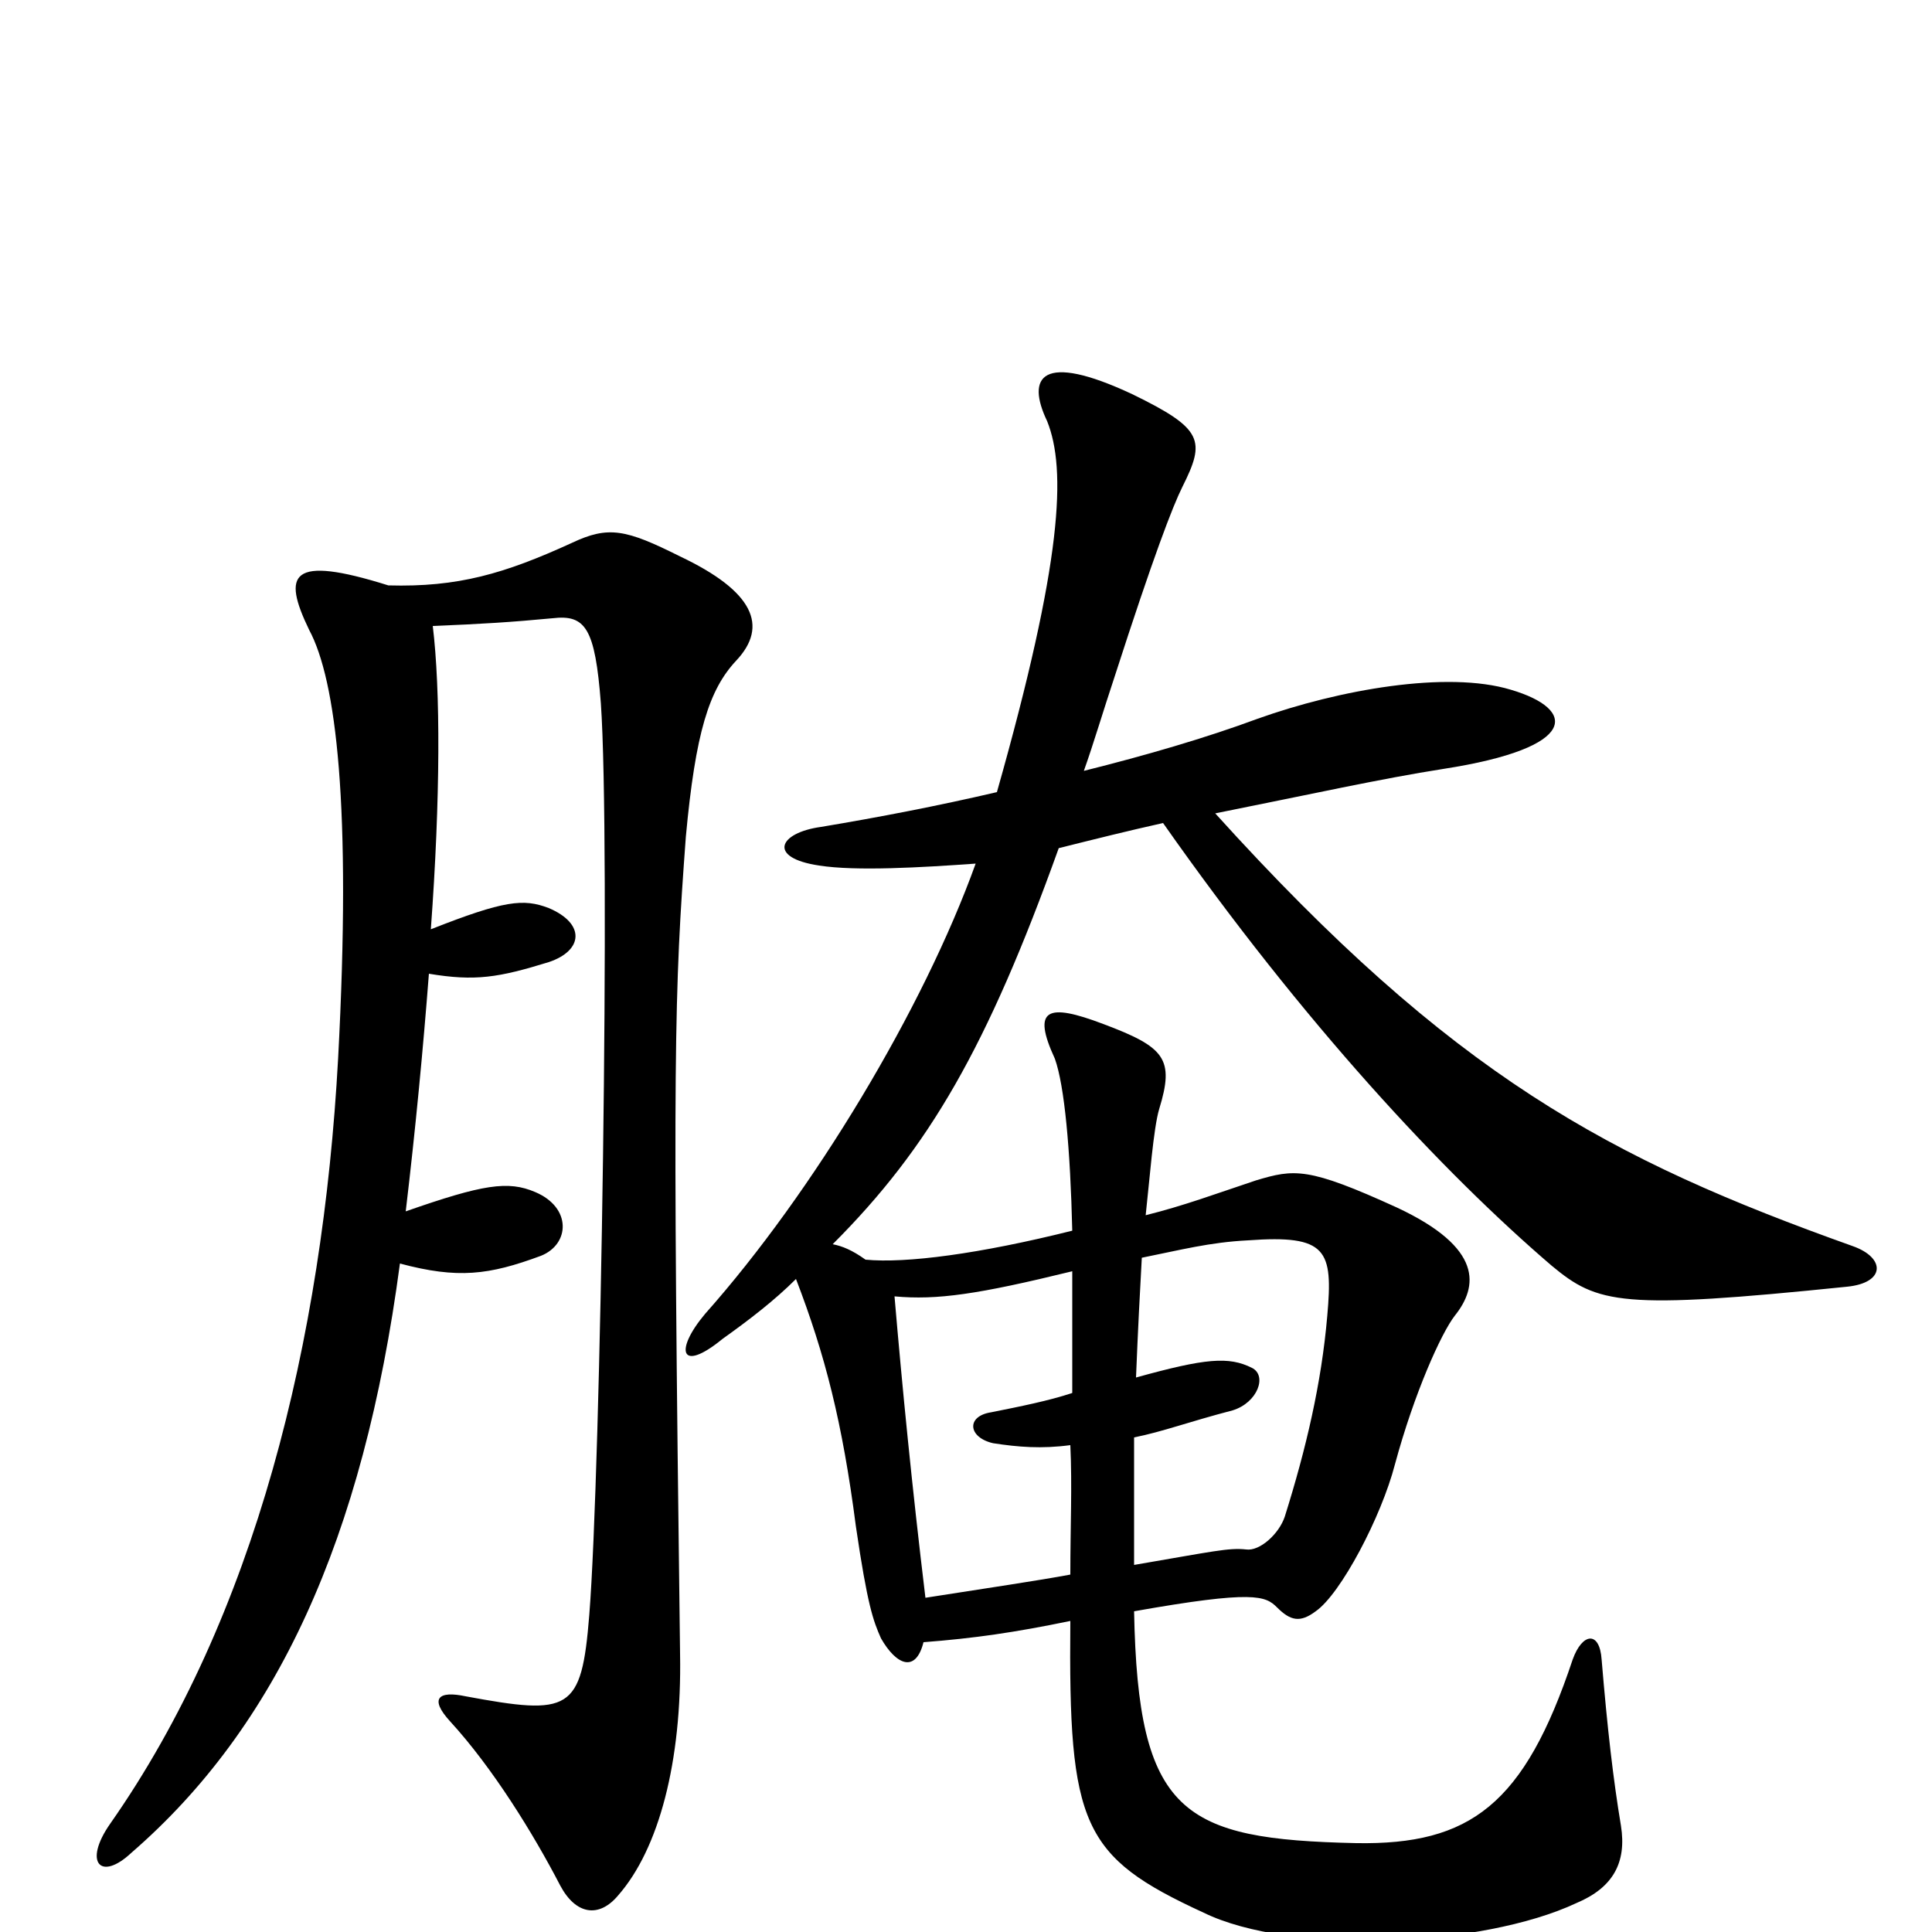 <svg xmlns="http://www.w3.org/2000/svg" viewBox="0 -1000 1000 1000">
	<path fill="#000000" d="M959 -355C833 -400 752 -443 629 -579C679 -589 715 -597 747 -602C818 -613 816 -633 782 -643C749 -653 693 -643 651 -628C624 -618 593 -609 561 -601C566 -615 571 -632 577 -650C597 -712 607 -738 612 -748C624 -772 623 -778 586 -796C539 -818 531 -805 542 -782C552 -757 550 -710 516 -590C486 -583 455 -577 425 -572C403 -569 397 -556 424 -552C443 -549 477 -551 505 -553C478 -478 421 -383 365 -320C349 -301 352 -289 374 -307C388 -317 401 -327 412 -338C427 -299 436 -264 443 -210C449 -169 452 -161 456 -152C464 -138 474 -134 478 -150C504 -152 525 -155 554 -161C553 -55 560 -39 623 -10C668 12 767 8 816 -15C835 -23 842 -36 839 -55C835 -79 832 -105 829 -141C828 -156 819 -155 814 -141C789 -66 761 -45 702 -46C612 -48 589 -61 587 -166C649 -177 655 -174 661 -168C668 -161 673 -160 681 -166C694 -175 715 -215 722 -242C732 -279 746 -310 753 -319C765 -334 768 -354 723 -375C677 -396 670 -395 650 -389C629 -382 613 -376 593 -371C595 -389 597 -416 600 -426C608 -452 603 -458 571 -470C542 -481 534 -478 546 -452C551 -438 554 -405 555 -363C507 -351 469 -346 448 -348C441 -353 436 -355 431 -356C481 -406 511 -458 548 -561C568 -566 584 -570 602 -574C675 -470 747 -393 803 -345C827 -325 839 -322 956 -334C976 -336 976 -349 959 -355ZM381 -658C398 -676 390 -694 352 -712C324 -726 315 -728 296 -719C261 -703 237 -696 201 -697C150 -713 146 -703 160 -674C174 -648 182 -583 175 -452C167 -306 132 -163 57 -56C43 -36 52 -26 68 -41C143 -106 188 -203 207 -346C237 -338 253 -340 280 -350C295 -356 296 -375 277 -383C263 -389 250 -387 210 -373C215 -415 219 -457 222 -496C246 -492 258 -494 284 -502C302 -508 303 -522 284 -530C271 -535 261 -534 223 -519C228 -587 228 -643 224 -676C249 -677 265 -678 286 -680C303 -682 308 -675 311 -636C316 -565 311 -239 305 -164C301 -114 295 -112 241 -122C227 -125 222 -121 233 -109C255 -85 276 -51 290 -24C298 -9 310 -7 320 -19C341 -43 353 -88 352 -144C348 -456 349 -486 355 -567C360 -621 367 -643 381 -658ZM687 -319C684 -284 676 -250 665 -215C662 -206 652 -197 645 -198C636 -199 628 -197 587 -190C587 -215 587 -236 587 -256C602 -259 615 -264 638 -270C651 -274 656 -288 648 -292C636 -298 624 -297 588 -287C589 -312 590 -331 591 -349C611 -353 626 -357 646 -358C687 -361 690 -353 687 -319ZM555 -279C543 -275 528 -272 513 -269C500 -267 501 -256 514 -253C527 -251 539 -250 554 -252C555 -231 554 -210 554 -185C538 -182 511 -178 479 -173C472 -231 467 -282 463 -329C485 -327 506 -330 555 -342C555 -322 555 -302 555 -279Z"/>
</svg>